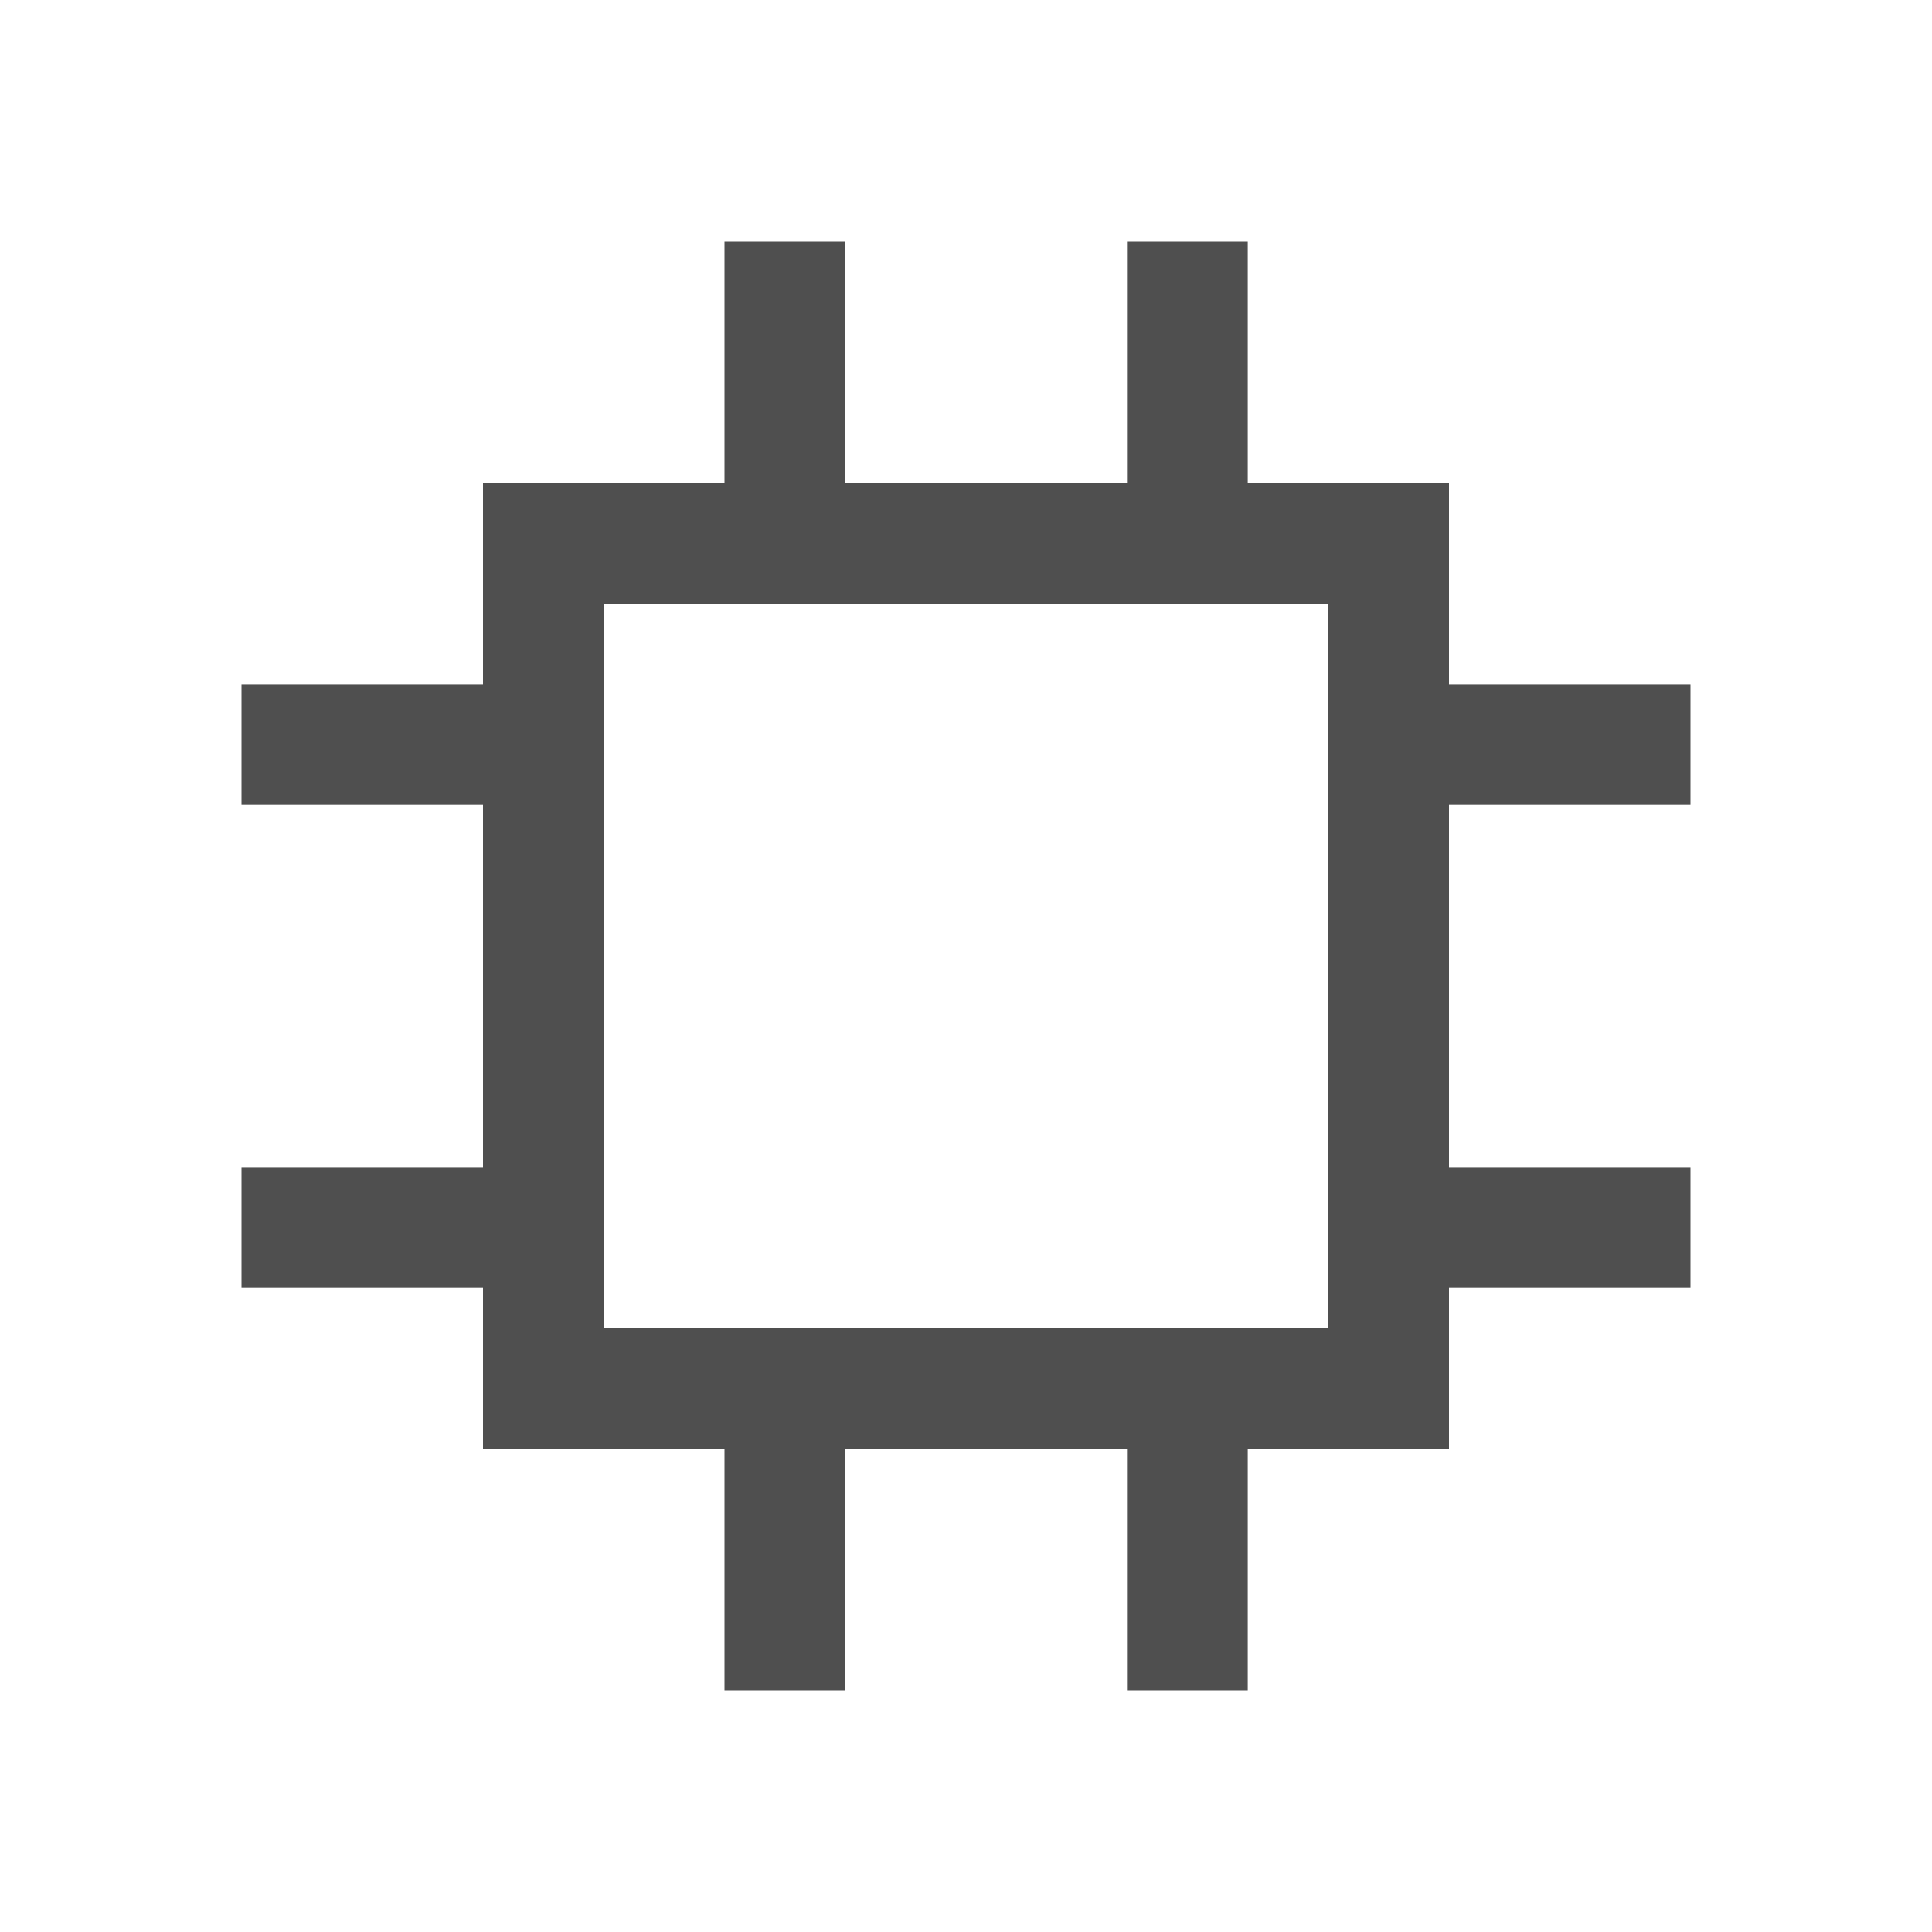 <svg width="24" height="24" viewBox="0 0 24 24" fill="none" xmlns="http://www.w3.org/2000/svg">
<rect x="6.75" y="6.75" width="10.5" height="10.5" stroke="#4F4F4F" stroke-width="1.5"/>
<line x1="9.75" y1="3" x2="9.75" y2="7" stroke="#4F4F4F" stroke-width="1.5"/>
<line x1="9.75" y1="17" x2="9.75" y2="21" stroke="#4F4F4F" stroke-width="1.5"/>
<line x1="14.75" y1="3" x2="14.75" y2="7" stroke="#4F4F4F" stroke-width="1.5"/>
<line x1="14.75" y1="17" x2="14.75" y2="21" stroke="#4F4F4F" stroke-width="1.5"/>
<line x1="3" y1="15.25" x2="7" y2="15.25" stroke="#4F4F4F" stroke-width="1.5"/>
<line x1="17" y1="15.25" x2="21" y2="15.25" stroke="#4F4F4F" stroke-width="1.5"/>
<line x1="3" y1="9.25" x2="7" y2="9.25" stroke="#4F4F4F" stroke-width="1.5"/>
<line x1="17" y1="9.25" x2="21" y2="9.25" stroke="#4F4F4F" stroke-width="1.5"/>
</svg>
